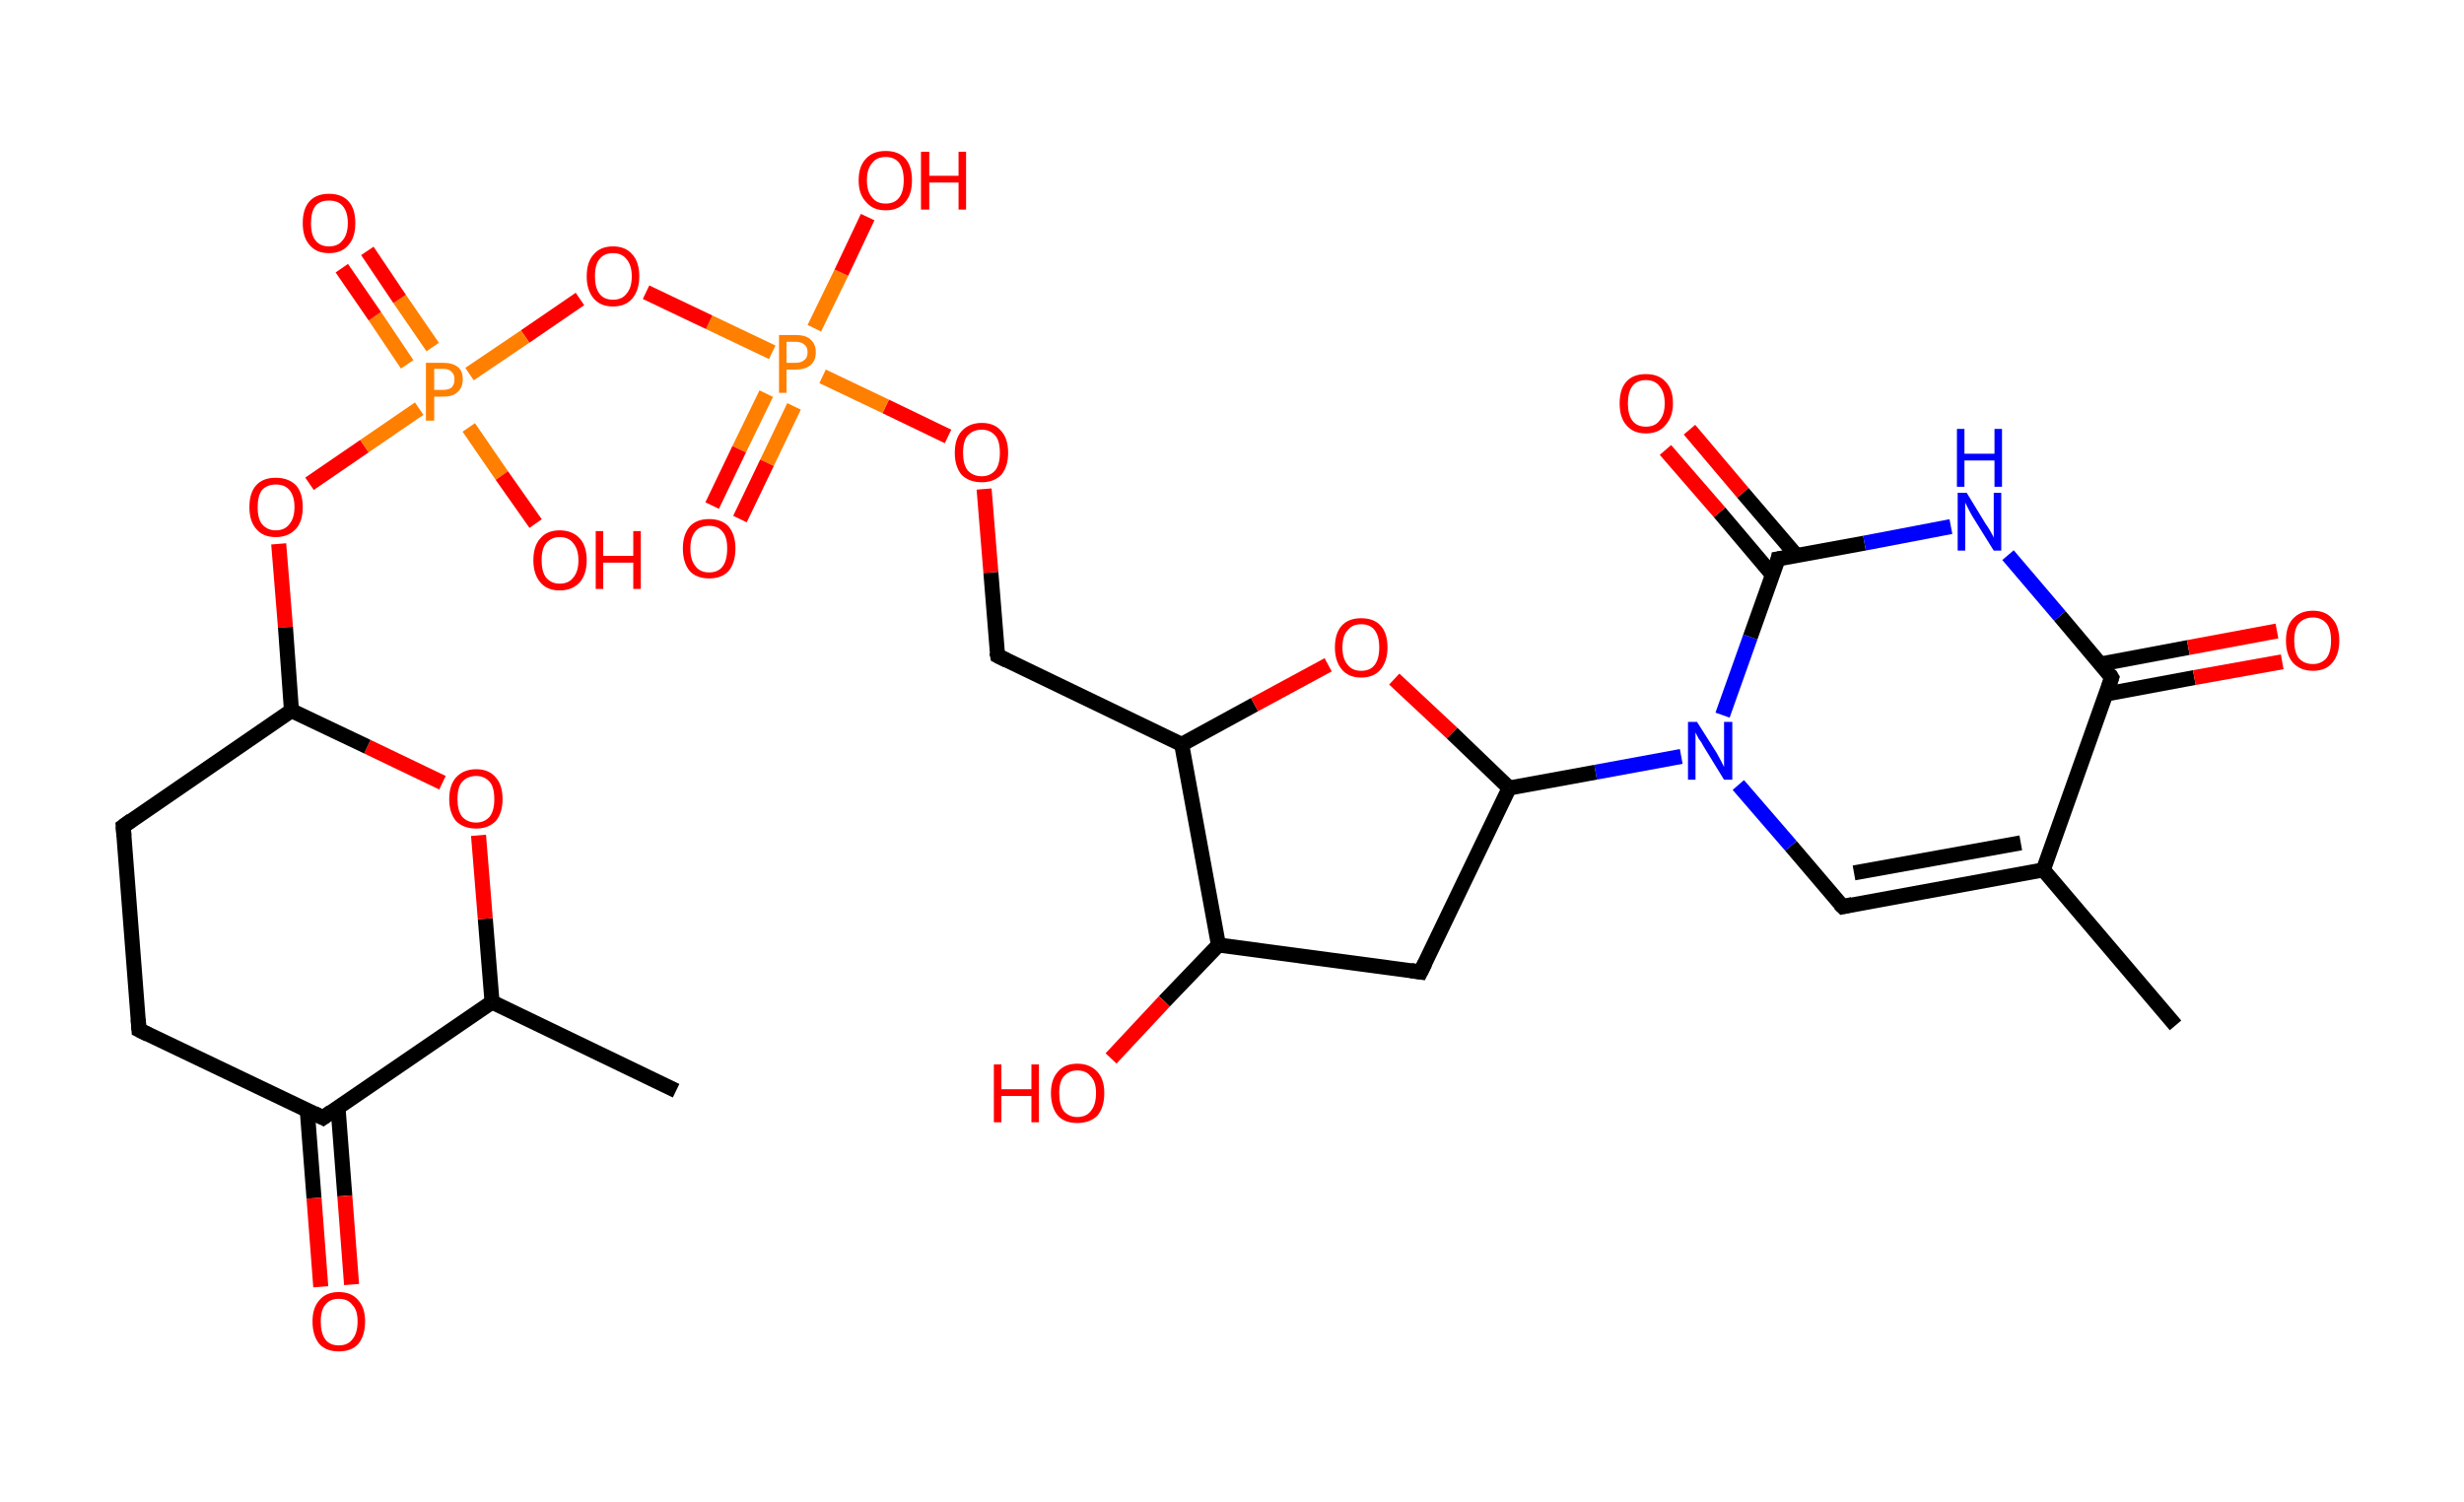 <?xml version='1.0' encoding='ASCII' standalone='yes'?>
<svg xmlns="http://www.w3.org/2000/svg" xmlns:rdkit="http://www.rdkit.org/xml" xmlns:xlink="http://www.w3.org/1999/xlink" version="1.1" baseProfile="full" xml:space="preserve" width="328px" height="200px" viewBox="0 0 328 200">
<!-- END OF HEADER -->
<rect style="opacity:1.0;fill:#FFFFFF;stroke:none" width="328.0" height="200.0" x="0.0" y="0.0"> </rect>
<path class="bond-0 atom-0 atom-1" d="M 289.6,136.5 L 272.0,115.8" style="fill:none;fill-rule:evenodd;stroke:#000000;stroke-width:2.0px;stroke-linecap:butt;stroke-linejoin:miter;stroke-opacity:1"/>
<path class="bond-1 atom-1 atom-2" d="M 272.0,115.8 L 245.3,120.7" style="fill:none;fill-rule:evenodd;stroke:#000000;stroke-width:2.0px;stroke-linecap:butt;stroke-linejoin:miter;stroke-opacity:1"/>
<path class="bond-1 atom-1 atom-2" d="M 269.0,112.2 L 246.8,116.2" style="fill:none;fill-rule:evenodd;stroke:#000000;stroke-width:2.0px;stroke-linecap:butt;stroke-linejoin:miter;stroke-opacity:1"/>
<path class="bond-2 atom-2 atom-3" d="M 245.3,120.7 L 238.4,112.6" style="fill:none;fill-rule:evenodd;stroke:#000000;stroke-width:2.0px;stroke-linecap:butt;stroke-linejoin:miter;stroke-opacity:1"/>
<path class="bond-2 atom-2 atom-3" d="M 238.4,112.6 L 231.4,104.5" style="fill:none;fill-rule:evenodd;stroke:#0000FF;stroke-width:2.0px;stroke-linecap:butt;stroke-linejoin:miter;stroke-opacity:1"/>
<path class="bond-3 atom-3 atom-4" d="M 223.8,100.7 L 212.4,102.8" style="fill:none;fill-rule:evenodd;stroke:#0000FF;stroke-width:2.0px;stroke-linecap:butt;stroke-linejoin:miter;stroke-opacity:1"/>
<path class="bond-3 atom-3 atom-4" d="M 212.4,102.8 L 200.9,104.9" style="fill:none;fill-rule:evenodd;stroke:#000000;stroke-width:2.0px;stroke-linecap:butt;stroke-linejoin:miter;stroke-opacity:1"/>
<path class="bond-4 atom-4 atom-5" d="M 200.9,104.9 L 189.1,129.4" style="fill:none;fill-rule:evenodd;stroke:#000000;stroke-width:2.0px;stroke-linecap:butt;stroke-linejoin:miter;stroke-opacity:1"/>
<path class="bond-5 atom-5 atom-6" d="M 189.1,129.4 L 162.2,125.8" style="fill:none;fill-rule:evenodd;stroke:#000000;stroke-width:2.0px;stroke-linecap:butt;stroke-linejoin:miter;stroke-opacity:1"/>
<path class="bond-6 atom-6 atom-7" d="M 162.2,125.8 L 155.0,133.3" style="fill:none;fill-rule:evenodd;stroke:#000000;stroke-width:2.0px;stroke-linecap:butt;stroke-linejoin:miter;stroke-opacity:1"/>
<path class="bond-6 atom-6 atom-7" d="M 155.0,133.3 L 147.9,140.9" style="fill:none;fill-rule:evenodd;stroke:#FF0000;stroke-width:2.0px;stroke-linecap:butt;stroke-linejoin:miter;stroke-opacity:1"/>
<path class="bond-7 atom-6 atom-8" d="M 162.2,125.8 L 157.3,99.1" style="fill:none;fill-rule:evenodd;stroke:#000000;stroke-width:2.0px;stroke-linecap:butt;stroke-linejoin:miter;stroke-opacity:1"/>
<path class="bond-8 atom-8 atom-9" d="M 157.3,99.1 L 132.8,87.3" style="fill:none;fill-rule:evenodd;stroke:#000000;stroke-width:2.0px;stroke-linecap:butt;stroke-linejoin:miter;stroke-opacity:1"/>
<path class="bond-9 atom-9 atom-10" d="M 132.8,87.3 L 131.9,76.2" style="fill:none;fill-rule:evenodd;stroke:#000000;stroke-width:2.0px;stroke-linecap:butt;stroke-linejoin:miter;stroke-opacity:1"/>
<path class="bond-9 atom-9 atom-10" d="M 131.9,76.2 L 131.0,65.1" style="fill:none;fill-rule:evenodd;stroke:#FF0000;stroke-width:2.0px;stroke-linecap:butt;stroke-linejoin:miter;stroke-opacity:1"/>
<path class="bond-10 atom-10 atom-11" d="M 126.2,58.1 L 117.9,54.1" style="fill:none;fill-rule:evenodd;stroke:#FF0000;stroke-width:2.0px;stroke-linecap:butt;stroke-linejoin:miter;stroke-opacity:1"/>
<path class="bond-10 atom-10 atom-11" d="M 117.9,54.1 L 109.5,50.1" style="fill:none;fill-rule:evenodd;stroke:#FF7F00;stroke-width:2.0px;stroke-linecap:butt;stroke-linejoin:miter;stroke-opacity:1"/>
<path class="bond-11 atom-11 atom-12" d="M 102.0,52.4 L 98.4,59.8" style="fill:none;fill-rule:evenodd;stroke:#FF7F00;stroke-width:2.0px;stroke-linecap:butt;stroke-linejoin:miter;stroke-opacity:1"/>
<path class="bond-11 atom-11 atom-12" d="M 98.4,59.8 L 94.8,67.3" style="fill:none;fill-rule:evenodd;stroke:#FF0000;stroke-width:2.0px;stroke-linecap:butt;stroke-linejoin:miter;stroke-opacity:1"/>
<path class="bond-11 atom-11 atom-12" d="M 105.7,54.1 L 102.1,61.6" style="fill:none;fill-rule:evenodd;stroke:#FF7F00;stroke-width:2.0px;stroke-linecap:butt;stroke-linejoin:miter;stroke-opacity:1"/>
<path class="bond-11 atom-11 atom-12" d="M 102.1,61.6 L 98.5,69.1" style="fill:none;fill-rule:evenodd;stroke:#FF0000;stroke-width:2.0px;stroke-linecap:butt;stroke-linejoin:miter;stroke-opacity:1"/>
<path class="bond-12 atom-11 atom-13" d="M 108.4,43.7 L 112.0,36.3" style="fill:none;fill-rule:evenodd;stroke:#FF7F00;stroke-width:2.0px;stroke-linecap:butt;stroke-linejoin:miter;stroke-opacity:1"/>
<path class="bond-12 atom-11 atom-13" d="M 112.0,36.3 L 115.5,28.9" style="fill:none;fill-rule:evenodd;stroke:#FF0000;stroke-width:2.0px;stroke-linecap:butt;stroke-linejoin:miter;stroke-opacity:1"/>
<path class="bond-13 atom-11 atom-14" d="M 102.8,46.9 L 94.4,42.9" style="fill:none;fill-rule:evenodd;stroke:#FF7F00;stroke-width:2.0px;stroke-linecap:butt;stroke-linejoin:miter;stroke-opacity:1"/>
<path class="bond-13 atom-11 atom-14" d="M 94.4,42.9 L 86.0,38.9" style="fill:none;fill-rule:evenodd;stroke:#FF0000;stroke-width:2.0px;stroke-linecap:butt;stroke-linejoin:miter;stroke-opacity:1"/>
<path class="bond-14 atom-14 atom-15" d="M 77.2,39.8 L 69.9,44.8" style="fill:none;fill-rule:evenodd;stroke:#FF0000;stroke-width:2.0px;stroke-linecap:butt;stroke-linejoin:miter;stroke-opacity:1"/>
<path class="bond-14 atom-14 atom-15" d="M 69.9,44.8 L 62.5,49.8" style="fill:none;fill-rule:evenodd;stroke:#FF7F00;stroke-width:2.0px;stroke-linecap:butt;stroke-linejoin:miter;stroke-opacity:1"/>
<path class="bond-15 atom-15 atom-16" d="M 57.6,46.2 L 53.2,39.8" style="fill:none;fill-rule:evenodd;stroke:#FF7F00;stroke-width:2.0px;stroke-linecap:butt;stroke-linejoin:miter;stroke-opacity:1"/>
<path class="bond-15 atom-15 atom-16" d="M 53.2,39.8 L 48.9,33.4" style="fill:none;fill-rule:evenodd;stroke:#FF0000;stroke-width:2.0px;stroke-linecap:butt;stroke-linejoin:miter;stroke-opacity:1"/>
<path class="bond-15 atom-15 atom-16" d="M 54.2,48.5 L 49.9,42.1" style="fill:none;fill-rule:evenodd;stroke:#FF7F00;stroke-width:2.0px;stroke-linecap:butt;stroke-linejoin:miter;stroke-opacity:1"/>
<path class="bond-15 atom-15 atom-16" d="M 49.9,42.1 L 45.5,35.7" style="fill:none;fill-rule:evenodd;stroke:#FF0000;stroke-width:2.0px;stroke-linecap:butt;stroke-linejoin:miter;stroke-opacity:1"/>
<path class="bond-16 atom-15 atom-17" d="M 62.4,56.9 L 66.8,63.3" style="fill:none;fill-rule:evenodd;stroke:#FF7F00;stroke-width:2.0px;stroke-linecap:butt;stroke-linejoin:miter;stroke-opacity:1"/>
<path class="bond-16 atom-15 atom-17" d="M 66.8,63.3 L 71.3,69.7" style="fill:none;fill-rule:evenodd;stroke:#FF0000;stroke-width:2.0px;stroke-linecap:butt;stroke-linejoin:miter;stroke-opacity:1"/>
<path class="bond-17 atom-15 atom-18" d="M 55.8,54.4 L 48.5,59.4" style="fill:none;fill-rule:evenodd;stroke:#FF7F00;stroke-width:2.0px;stroke-linecap:butt;stroke-linejoin:miter;stroke-opacity:1"/>
<path class="bond-17 atom-15 atom-18" d="M 48.5,59.4 L 41.2,64.4" style="fill:none;fill-rule:evenodd;stroke:#FF0000;stroke-width:2.0px;stroke-linecap:butt;stroke-linejoin:miter;stroke-opacity:1"/>
<path class="bond-18 atom-18 atom-19" d="M 37.1,72.4 L 38.0,83.5" style="fill:none;fill-rule:evenodd;stroke:#FF0000;stroke-width:2.0px;stroke-linecap:butt;stroke-linejoin:miter;stroke-opacity:1"/>
<path class="bond-18 atom-18 atom-19" d="M 38.0,83.5 L 38.8,94.6" style="fill:none;fill-rule:evenodd;stroke:#000000;stroke-width:2.0px;stroke-linecap:butt;stroke-linejoin:miter;stroke-opacity:1"/>
<path class="bond-19 atom-19 atom-20" d="M 38.8,94.6 L 16.4,110.0" style="fill:none;fill-rule:evenodd;stroke:#000000;stroke-width:2.0px;stroke-linecap:butt;stroke-linejoin:miter;stroke-opacity:1"/>
<path class="bond-20 atom-20 atom-21" d="M 16.4,110.0 L 18.5,137.1" style="fill:none;fill-rule:evenodd;stroke:#000000;stroke-width:2.0px;stroke-linecap:butt;stroke-linejoin:miter;stroke-opacity:1"/>
<path class="bond-21 atom-21 atom-22" d="M 18.5,137.1 L 43.0,148.8" style="fill:none;fill-rule:evenodd;stroke:#000000;stroke-width:2.0px;stroke-linecap:butt;stroke-linejoin:miter;stroke-opacity:1"/>
<path class="bond-22 atom-22 atom-23" d="M 40.9,147.8 L 41.8,159.5" style="fill:none;fill-rule:evenodd;stroke:#000000;stroke-width:2.0px;stroke-linecap:butt;stroke-linejoin:miter;stroke-opacity:1"/>
<path class="bond-22 atom-22 atom-23" d="M 41.8,159.5 L 42.7,171.3" style="fill:none;fill-rule:evenodd;stroke:#FF0000;stroke-width:2.0px;stroke-linecap:butt;stroke-linejoin:miter;stroke-opacity:1"/>
<path class="bond-22 atom-22 atom-23" d="M 45.0,147.5 L 45.9,159.2" style="fill:none;fill-rule:evenodd;stroke:#000000;stroke-width:2.0px;stroke-linecap:butt;stroke-linejoin:miter;stroke-opacity:1"/>
<path class="bond-22 atom-22 atom-23" d="M 45.9,159.2 L 46.8,171.0" style="fill:none;fill-rule:evenodd;stroke:#FF0000;stroke-width:2.0px;stroke-linecap:butt;stroke-linejoin:miter;stroke-opacity:1"/>
<path class="bond-23 atom-22 atom-24" d="M 43.0,148.8 L 65.5,133.4" style="fill:none;fill-rule:evenodd;stroke:#000000;stroke-width:2.0px;stroke-linecap:butt;stroke-linejoin:miter;stroke-opacity:1"/>
<path class="bond-24 atom-24 atom-25" d="M 65.5,133.4 L 90.0,145.2" style="fill:none;fill-rule:evenodd;stroke:#000000;stroke-width:2.0px;stroke-linecap:butt;stroke-linejoin:miter;stroke-opacity:1"/>
<path class="bond-25 atom-24 atom-26" d="M 65.5,133.4 L 64.6,122.3" style="fill:none;fill-rule:evenodd;stroke:#000000;stroke-width:2.0px;stroke-linecap:butt;stroke-linejoin:miter;stroke-opacity:1"/>
<path class="bond-25 atom-24 atom-26" d="M 64.6,122.3 L 63.7,111.2" style="fill:none;fill-rule:evenodd;stroke:#FF0000;stroke-width:2.0px;stroke-linecap:butt;stroke-linejoin:miter;stroke-opacity:1"/>
<path class="bond-26 atom-8 atom-27" d="M 157.3,99.1 L 167.0,93.8" style="fill:none;fill-rule:evenodd;stroke:#000000;stroke-width:2.0px;stroke-linecap:butt;stroke-linejoin:miter;stroke-opacity:1"/>
<path class="bond-26 atom-8 atom-27" d="M 167.0,93.8 L 176.8,88.5" style="fill:none;fill-rule:evenodd;stroke:#FF0000;stroke-width:2.0px;stroke-linecap:butt;stroke-linejoin:miter;stroke-opacity:1"/>
<path class="bond-27 atom-3 atom-28" d="M 229.3,95.2 L 233.0,84.8" style="fill:none;fill-rule:evenodd;stroke:#0000FF;stroke-width:2.0px;stroke-linecap:butt;stroke-linejoin:miter;stroke-opacity:1"/>
<path class="bond-27 atom-3 atom-28" d="M 233.0,84.8 L 236.7,74.4" style="fill:none;fill-rule:evenodd;stroke:#000000;stroke-width:2.0px;stroke-linecap:butt;stroke-linejoin:miter;stroke-opacity:1"/>
<path class="bond-28 atom-28 atom-29" d="M 239.1,73.9 L 232.0,65.6" style="fill:none;fill-rule:evenodd;stroke:#000000;stroke-width:2.0px;stroke-linecap:butt;stroke-linejoin:miter;stroke-opacity:1"/>
<path class="bond-28 atom-28 atom-29" d="M 232.0,65.6 L 224.9,57.2" style="fill:none;fill-rule:evenodd;stroke:#FF0000;stroke-width:2.0px;stroke-linecap:butt;stroke-linejoin:miter;stroke-opacity:1"/>
<path class="bond-28 atom-28 atom-29" d="M 236.0,76.6 L 228.9,68.2" style="fill:none;fill-rule:evenodd;stroke:#000000;stroke-width:2.0px;stroke-linecap:butt;stroke-linejoin:miter;stroke-opacity:1"/>
<path class="bond-28 atom-28 atom-29" d="M 228.9,68.2 L 221.7,59.9" style="fill:none;fill-rule:evenodd;stroke:#FF0000;stroke-width:2.0px;stroke-linecap:butt;stroke-linejoin:miter;stroke-opacity:1"/>
<path class="bond-29 atom-28 atom-30" d="M 236.7,74.4 L 248.2,72.3" style="fill:none;fill-rule:evenodd;stroke:#000000;stroke-width:2.0px;stroke-linecap:butt;stroke-linejoin:miter;stroke-opacity:1"/>
<path class="bond-29 atom-28 atom-30" d="M 248.2,72.3 L 259.7,70.1" style="fill:none;fill-rule:evenodd;stroke:#0000FF;stroke-width:2.0px;stroke-linecap:butt;stroke-linejoin:miter;stroke-opacity:1"/>
<path class="bond-30 atom-30 atom-31" d="M 267.3,73.9 L 274.2,82.0" style="fill:none;fill-rule:evenodd;stroke:#0000FF;stroke-width:2.0px;stroke-linecap:butt;stroke-linejoin:miter;stroke-opacity:1"/>
<path class="bond-30 atom-30 atom-31" d="M 274.2,82.0 L 281.1,90.2" style="fill:none;fill-rule:evenodd;stroke:#000000;stroke-width:2.0px;stroke-linecap:butt;stroke-linejoin:miter;stroke-opacity:1"/>
<path class="bond-31 atom-31 atom-32" d="M 280.3,92.4 L 292.1,90.2" style="fill:none;fill-rule:evenodd;stroke:#000000;stroke-width:2.0px;stroke-linecap:butt;stroke-linejoin:miter;stroke-opacity:1"/>
<path class="bond-31 atom-31 atom-32" d="M 292.1,90.2 L 303.8,88.1" style="fill:none;fill-rule:evenodd;stroke:#FF0000;stroke-width:2.0px;stroke-linecap:butt;stroke-linejoin:miter;stroke-opacity:1"/>
<path class="bond-31 atom-31 atom-32" d="M 279.6,88.4 L 291.3,86.2" style="fill:none;fill-rule:evenodd;stroke:#000000;stroke-width:2.0px;stroke-linecap:butt;stroke-linejoin:miter;stroke-opacity:1"/>
<path class="bond-31 atom-31 atom-32" d="M 291.3,86.2 L 303.1,84.0" style="fill:none;fill-rule:evenodd;stroke:#FF0000;stroke-width:2.0px;stroke-linecap:butt;stroke-linejoin:miter;stroke-opacity:1"/>
<path class="bond-32 atom-31 atom-1" d="M 281.1,90.2 L 272.0,115.8" style="fill:none;fill-rule:evenodd;stroke:#000000;stroke-width:2.0px;stroke-linecap:butt;stroke-linejoin:miter;stroke-opacity:1"/>
<path class="bond-33 atom-27 atom-4" d="M 185.6,90.4 L 193.3,97.6" style="fill:none;fill-rule:evenodd;stroke:#FF0000;stroke-width:2.0px;stroke-linecap:butt;stroke-linejoin:miter;stroke-opacity:1"/>
<path class="bond-33 atom-27 atom-4" d="M 193.3,97.6 L 200.9,104.9" style="fill:none;fill-rule:evenodd;stroke:#000000;stroke-width:2.0px;stroke-linecap:butt;stroke-linejoin:miter;stroke-opacity:1"/>
<path class="bond-34 atom-26 atom-19" d="M 58.9,104.2 L 48.9,99.4" style="fill:none;fill-rule:evenodd;stroke:#FF0000;stroke-width:2.0px;stroke-linecap:butt;stroke-linejoin:miter;stroke-opacity:1"/>
<path class="bond-34 atom-26 atom-19" d="M 48.9,99.4 L 38.8,94.6" style="fill:none;fill-rule:evenodd;stroke:#000000;stroke-width:2.0px;stroke-linecap:butt;stroke-linejoin:miter;stroke-opacity:1"/>
<path d="M 246.6,120.4 L 245.3,120.7 L 244.9,120.3" style="fill:none;stroke:#000000;stroke-width:2.0px;stroke-linecap:butt;stroke-linejoin:miter;stroke-opacity:1;"/>
<path d="M 189.7,128.2 L 189.1,129.4 L 187.8,129.2" style="fill:none;stroke:#000000;stroke-width:2.0px;stroke-linecap:butt;stroke-linejoin:miter;stroke-opacity:1;"/>
<path d="M 134.0,87.9 L 132.8,87.3 L 132.7,86.8" style="fill:none;stroke:#000000;stroke-width:2.0px;stroke-linecap:butt;stroke-linejoin:miter;stroke-opacity:1;"/>
<path d="M 17.5,109.2 L 16.4,110.0 L 16.5,111.3" style="fill:none;stroke:#000000;stroke-width:2.0px;stroke-linecap:butt;stroke-linejoin:miter;stroke-opacity:1;"/>
<path d="M 18.4,135.7 L 18.5,137.1 L 19.7,137.7" style="fill:none;stroke:#000000;stroke-width:2.0px;stroke-linecap:butt;stroke-linejoin:miter;stroke-opacity:1;"/>
<path d="M 41.8,148.2 L 43.0,148.8 L 44.1,148.0" style="fill:none;stroke:#000000;stroke-width:2.0px;stroke-linecap:butt;stroke-linejoin:miter;stroke-opacity:1;"/>
<path d="M 236.6,74.9 L 236.7,74.4 L 237.3,74.3" style="fill:none;stroke:#000000;stroke-width:2.0px;stroke-linecap:butt;stroke-linejoin:miter;stroke-opacity:1;"/>
<path d="M 280.8,89.7 L 281.1,90.2 L 280.7,91.4" style="fill:none;stroke:#000000;stroke-width:2.0px;stroke-linecap:butt;stroke-linejoin:miter;stroke-opacity:1;"/>
<path class="atom-3" d="M 225.9 96.1 L 228.5 100.2 Q 228.7 100.6, 229.1 101.3 Q 229.5 102.1, 229.5 102.1 L 229.5 96.1 L 230.6 96.1 L 230.6 103.8 L 229.5 103.8 L 226.8 99.4 Q 226.5 98.8, 226.1 98.3 Q 225.8 97.7, 225.7 97.5 L 225.7 103.8 L 224.7 103.8 L 224.7 96.1 L 225.9 96.1 " fill="#0000FF"/>
<path class="atom-7" d="M 132.3 141.7 L 133.3 141.7 L 133.3 145.0 L 137.3 145.0 L 137.3 141.7 L 138.3 141.7 L 138.3 149.4 L 137.3 149.4 L 137.3 145.9 L 133.3 145.9 L 133.3 149.4 L 132.3 149.4 L 132.3 141.7 " fill="#FF0000"/>
<path class="atom-7" d="M 139.9 145.5 Q 139.9 143.7, 140.8 142.7 Q 141.7 141.6, 143.4 141.6 Q 145.1 141.6, 146.1 142.7 Q 147.0 143.7, 147.0 145.5 Q 147.0 147.4, 146.1 148.5 Q 145.1 149.5, 143.4 149.5 Q 141.7 149.5, 140.8 148.5 Q 139.9 147.4, 139.9 145.5 M 143.4 148.7 Q 144.6 148.7, 145.2 147.9 Q 145.9 147.1, 145.9 145.5 Q 145.9 144.0, 145.2 143.3 Q 144.6 142.5, 143.4 142.5 Q 142.3 142.5, 141.6 143.3 Q 141.0 144.0, 141.0 145.5 Q 141.0 147.1, 141.6 147.9 Q 142.3 148.7, 143.4 148.7 " fill="#FF0000"/>
<path class="atom-10" d="M 127.1 60.3 Q 127.1 58.4, 128.0 57.4 Q 129.0 56.3, 130.7 56.3 Q 132.4 56.3, 133.3 57.4 Q 134.2 58.4, 134.2 60.3 Q 134.2 62.1, 133.3 63.2 Q 132.3 64.2, 130.7 64.2 Q 129.0 64.2, 128.0 63.2 Q 127.1 62.1, 127.1 60.3 M 130.7 63.4 Q 131.8 63.4, 132.5 62.6 Q 133.1 61.8, 133.1 60.3 Q 133.1 58.7, 132.5 58.0 Q 131.8 57.2, 130.7 57.2 Q 129.5 57.2, 128.8 58.0 Q 128.2 58.7, 128.2 60.3 Q 128.2 61.8, 128.8 62.6 Q 129.5 63.4, 130.7 63.4 " fill="#FF0000"/>
<path class="atom-11" d="M 105.9 44.6 Q 107.3 44.6, 107.9 45.2 Q 108.6 45.8, 108.6 46.9 Q 108.6 48.0, 107.9 48.6 Q 107.2 49.2, 105.9 49.2 L 104.7 49.2 L 104.7 52.3 L 103.7 52.3 L 103.7 44.6 L 105.9 44.6 M 105.9 48.3 Q 106.7 48.3, 107.1 47.9 Q 107.5 47.6, 107.5 46.9 Q 107.5 46.2, 107.1 45.9 Q 106.7 45.5, 105.9 45.5 L 104.7 45.5 L 104.7 48.3 L 105.9 48.3 " fill="#FF7F00"/>
<path class="atom-12" d="M 90.9 73.0 Q 90.9 71.2, 91.8 70.1 Q 92.7 69.1, 94.4 69.1 Q 96.1 69.1, 97.0 70.1 Q 97.9 71.2, 97.9 73.0 Q 97.9 74.9, 97.0 76.0 Q 96.1 77.0, 94.4 77.0 Q 92.7 77.0, 91.8 76.0 Q 90.9 74.9, 90.9 73.0 M 94.4 76.2 Q 95.6 76.2, 96.2 75.4 Q 96.8 74.6, 96.8 73.0 Q 96.8 71.5, 96.2 70.8 Q 95.6 70.0, 94.4 70.0 Q 93.2 70.0, 92.6 70.7 Q 91.9 71.5, 91.9 73.0 Q 91.9 74.6, 92.6 75.4 Q 93.2 76.2, 94.4 76.2 " fill="#FF0000"/>
<path class="atom-13" d="M 114.3 24.0 Q 114.3 22.1, 115.3 21.1 Q 116.2 20.1, 117.9 20.1 Q 119.6 20.1, 120.5 21.1 Q 121.4 22.1, 121.4 24.0 Q 121.4 25.9, 120.5 26.9 Q 119.6 28.0, 117.9 28.0 Q 116.2 28.0, 115.3 26.9 Q 114.3 25.9, 114.3 24.0 M 117.9 27.1 Q 119.1 27.1, 119.7 26.3 Q 120.3 25.5, 120.3 24.0 Q 120.3 22.5, 119.7 21.7 Q 119.1 20.9, 117.9 20.9 Q 116.7 20.9, 116.1 21.7 Q 115.4 22.5, 115.4 24.0 Q 115.4 25.5, 116.1 26.3 Q 116.7 27.1, 117.9 27.1 " fill="#FF0000"/>
<path class="atom-13" d="M 122.6 20.2 L 123.7 20.2 L 123.7 23.4 L 127.6 23.4 L 127.6 20.2 L 128.6 20.2 L 128.6 27.9 L 127.6 27.9 L 127.6 24.3 L 123.7 24.3 L 123.7 27.9 L 122.6 27.9 L 122.6 20.2 " fill="#FF0000"/>
<path class="atom-14" d="M 78.1 36.8 Q 78.1 34.9, 79.0 33.9 Q 79.9 32.8, 81.6 32.8 Q 83.3 32.8, 84.2 33.9 Q 85.1 34.9, 85.1 36.8 Q 85.1 38.6, 84.2 39.7 Q 83.3 40.8, 81.6 40.8 Q 79.9 40.8, 79.0 39.7 Q 78.1 38.6, 78.1 36.8 M 81.6 39.9 Q 82.8 39.9, 83.4 39.1 Q 84.1 38.3, 84.1 36.8 Q 84.1 35.3, 83.4 34.5 Q 82.8 33.7, 81.6 33.7 Q 80.4 33.7, 79.8 34.5 Q 79.2 35.2, 79.2 36.8 Q 79.2 38.3, 79.8 39.1 Q 80.4 39.9, 81.6 39.9 " fill="#FF0000"/>
<path class="atom-15" d="M 59.0 48.3 Q 60.3 48.3, 61.0 48.9 Q 61.6 49.4, 61.6 50.5 Q 61.6 51.6, 60.9 52.2 Q 60.3 52.8, 59.0 52.8 L 57.8 52.8 L 57.8 56.0 L 56.7 56.0 L 56.7 48.3 L 59.0 48.3 M 59.0 51.9 Q 59.7 51.9, 60.1 51.6 Q 60.5 51.2, 60.5 50.5 Q 60.5 49.8, 60.1 49.5 Q 59.8 49.1, 59.0 49.1 L 57.8 49.1 L 57.8 51.9 L 59.0 51.9 " fill="#FF7F00"/>
<path class="atom-16" d="M 40.3 29.7 Q 40.3 27.8, 41.2 26.8 Q 42.1 25.8, 43.8 25.8 Q 45.5 25.8, 46.4 26.8 Q 47.3 27.8, 47.3 29.7 Q 47.3 31.6, 46.4 32.6 Q 45.5 33.7, 43.8 33.7 Q 42.1 33.7, 41.2 32.6 Q 40.3 31.6, 40.3 29.7 M 43.8 32.8 Q 45.0 32.8, 45.6 32.0 Q 46.3 31.2, 46.3 29.7 Q 46.3 28.2, 45.6 27.4 Q 45.0 26.7, 43.8 26.7 Q 42.6 26.7, 42.0 27.4 Q 41.4 28.2, 41.4 29.7 Q 41.4 31.3, 42.0 32.0 Q 42.6 32.8, 43.8 32.8 " fill="#FF0000"/>
<path class="atom-17" d="M 71.0 74.6 Q 71.0 72.7, 71.9 71.7 Q 72.8 70.6, 74.5 70.6 Q 76.2 70.6, 77.2 71.7 Q 78.1 72.7, 78.1 74.6 Q 78.1 76.4, 77.2 77.5 Q 76.2 78.6, 74.5 78.6 Q 72.8 78.6, 71.9 77.5 Q 71.0 76.4, 71.0 74.6 M 74.5 77.7 Q 75.7 77.7, 76.3 76.9 Q 77.0 76.1, 77.0 74.6 Q 77.0 73.1, 76.3 72.3 Q 75.7 71.5, 74.5 71.5 Q 73.4 71.5, 72.7 72.3 Q 72.1 73.0, 72.1 74.6 Q 72.1 76.1, 72.7 76.9 Q 73.4 77.7, 74.5 77.7 " fill="#FF0000"/>
<path class="atom-17" d="M 79.3 70.7 L 80.3 70.7 L 80.3 74.0 L 84.3 74.0 L 84.3 70.7 L 85.3 70.7 L 85.3 78.4 L 84.3 78.4 L 84.3 74.9 L 80.3 74.9 L 80.3 78.4 L 79.3 78.4 L 79.3 70.7 " fill="#FF0000"/>
<path class="atom-18" d="M 33.2 67.5 Q 33.2 65.6, 34.1 64.6 Q 35.0 63.6, 36.7 63.6 Q 38.4 63.6, 39.4 64.6 Q 40.3 65.6, 40.3 67.5 Q 40.3 69.4, 39.4 70.4 Q 38.4 71.5, 36.7 71.5 Q 35.0 71.5, 34.1 70.4 Q 33.2 69.4, 33.2 67.5 M 36.7 70.6 Q 37.9 70.6, 38.5 69.8 Q 39.2 69.0, 39.2 67.5 Q 39.2 66.0, 38.5 65.2 Q 37.9 64.5, 36.7 64.5 Q 35.6 64.5, 34.9 65.2 Q 34.3 66.0, 34.3 67.5 Q 34.3 69.1, 34.9 69.8 Q 35.6 70.6, 36.7 70.6 " fill="#FF0000"/>
<path class="atom-23" d="M 41.6 175.9 Q 41.6 174.1, 42.5 173.1 Q 43.4 172.0, 45.1 172.0 Q 46.8 172.0, 47.7 173.1 Q 48.6 174.1, 48.6 175.9 Q 48.6 177.8, 47.7 178.9 Q 46.8 179.9, 45.1 179.9 Q 43.4 179.9, 42.5 178.9 Q 41.6 177.8, 41.6 175.9 M 45.1 179.1 Q 46.3 179.1, 46.9 178.3 Q 47.6 177.5, 47.6 175.9 Q 47.6 174.4, 46.9 173.7 Q 46.3 172.9, 45.1 172.9 Q 43.9 172.9, 43.3 173.7 Q 42.7 174.4, 42.7 175.9 Q 42.7 177.5, 43.3 178.3 Q 43.9 179.1, 45.1 179.1 " fill="#FF0000"/>
<path class="atom-26" d="M 59.8 106.4 Q 59.8 104.5, 60.7 103.5 Q 61.7 102.4, 63.4 102.4 Q 65.1 102.4, 66.0 103.5 Q 66.9 104.5, 66.9 106.4 Q 66.9 108.2, 66.0 109.3 Q 65.0 110.3, 63.4 110.3 Q 61.7 110.3, 60.7 109.3 Q 59.8 108.2, 59.8 106.4 M 63.4 109.5 Q 64.5 109.5, 65.2 108.7 Q 65.8 107.9, 65.8 106.4 Q 65.8 104.8, 65.2 104.1 Q 64.5 103.3, 63.4 103.3 Q 62.2 103.3, 61.5 104.1 Q 60.9 104.8, 60.9 106.4 Q 60.9 107.9, 61.5 108.7 Q 62.2 109.5, 63.4 109.5 " fill="#FF0000"/>
<path class="atom-27" d="M 177.7 86.2 Q 177.7 84.3, 178.6 83.3 Q 179.5 82.3, 181.2 82.3 Q 182.9 82.3, 183.8 83.3 Q 184.7 84.3, 184.7 86.2 Q 184.7 88.0, 183.8 89.1 Q 182.9 90.2, 181.2 90.2 Q 179.5 90.2, 178.6 89.1 Q 177.7 88.0, 177.7 86.2 M 181.2 89.3 Q 182.4 89.3, 183.0 88.5 Q 183.6 87.7, 183.6 86.2 Q 183.6 84.7, 183.0 83.9 Q 182.4 83.1, 181.2 83.1 Q 180.0 83.1, 179.4 83.9 Q 178.7 84.6, 178.7 86.2 Q 178.7 87.7, 179.4 88.5 Q 180.0 89.3, 181.2 89.3 " fill="#FF0000"/>
<path class="atom-29" d="M 215.6 53.7 Q 215.6 51.8, 216.5 50.8 Q 217.4 49.8, 219.1 49.8 Q 220.8 49.8, 221.7 50.8 Q 222.7 51.8, 222.7 53.7 Q 222.7 55.5, 221.7 56.6 Q 220.8 57.7, 219.1 57.7 Q 217.4 57.7, 216.5 56.6 Q 215.6 55.6, 215.6 53.7 M 219.1 56.8 Q 220.3 56.8, 220.9 56.0 Q 221.6 55.2, 221.6 53.7 Q 221.6 52.2, 220.9 51.4 Q 220.3 50.6, 219.1 50.6 Q 217.9 50.6, 217.3 51.4 Q 216.7 52.2, 216.7 53.7 Q 216.7 55.2, 217.3 56.0 Q 217.9 56.8, 219.1 56.8 " fill="#FF0000"/>
<path class="atom-30" d="M 261.8 65.6 L 264.3 69.7 Q 264.6 70.1, 265.0 70.8 Q 265.4 71.5, 265.4 71.6 L 265.4 65.6 L 266.4 65.6 L 266.4 73.3 L 265.4 73.3 L 262.6 68.8 Q 262.3 68.3, 262.0 67.7 Q 261.7 67.1, 261.6 66.9 L 261.6 73.3 L 260.6 73.3 L 260.6 65.6 L 261.8 65.6 " fill="#0000FF"/>
<path class="atom-30" d="M 260.5 57.1 L 261.5 57.1 L 261.5 60.4 L 265.5 60.4 L 265.5 57.1 L 266.5 57.1 L 266.5 64.8 L 265.5 64.8 L 265.5 61.3 L 261.5 61.3 L 261.5 64.8 L 260.5 64.8 L 260.5 57.1 " fill="#0000FF"/>
<path class="atom-32" d="M 304.3 85.3 Q 304.3 83.4, 305.2 82.4 Q 306.2 81.3, 307.9 81.3 Q 309.6 81.3, 310.5 82.4 Q 311.4 83.4, 311.4 85.3 Q 311.4 87.1, 310.5 88.2 Q 309.6 89.3, 307.9 89.3 Q 306.2 89.3, 305.2 88.2 Q 304.3 87.1, 304.3 85.3 M 307.9 88.4 Q 309.0 88.4, 309.7 87.6 Q 310.3 86.8, 310.3 85.3 Q 310.3 83.7, 309.7 83.0 Q 309.0 82.2, 307.9 82.2 Q 306.7 82.2, 306.0 83.0 Q 305.4 83.7, 305.4 85.3 Q 305.4 86.8, 306.0 87.6 Q 306.7 88.4, 307.9 88.4 " fill="#FF0000"/>
</svg>
